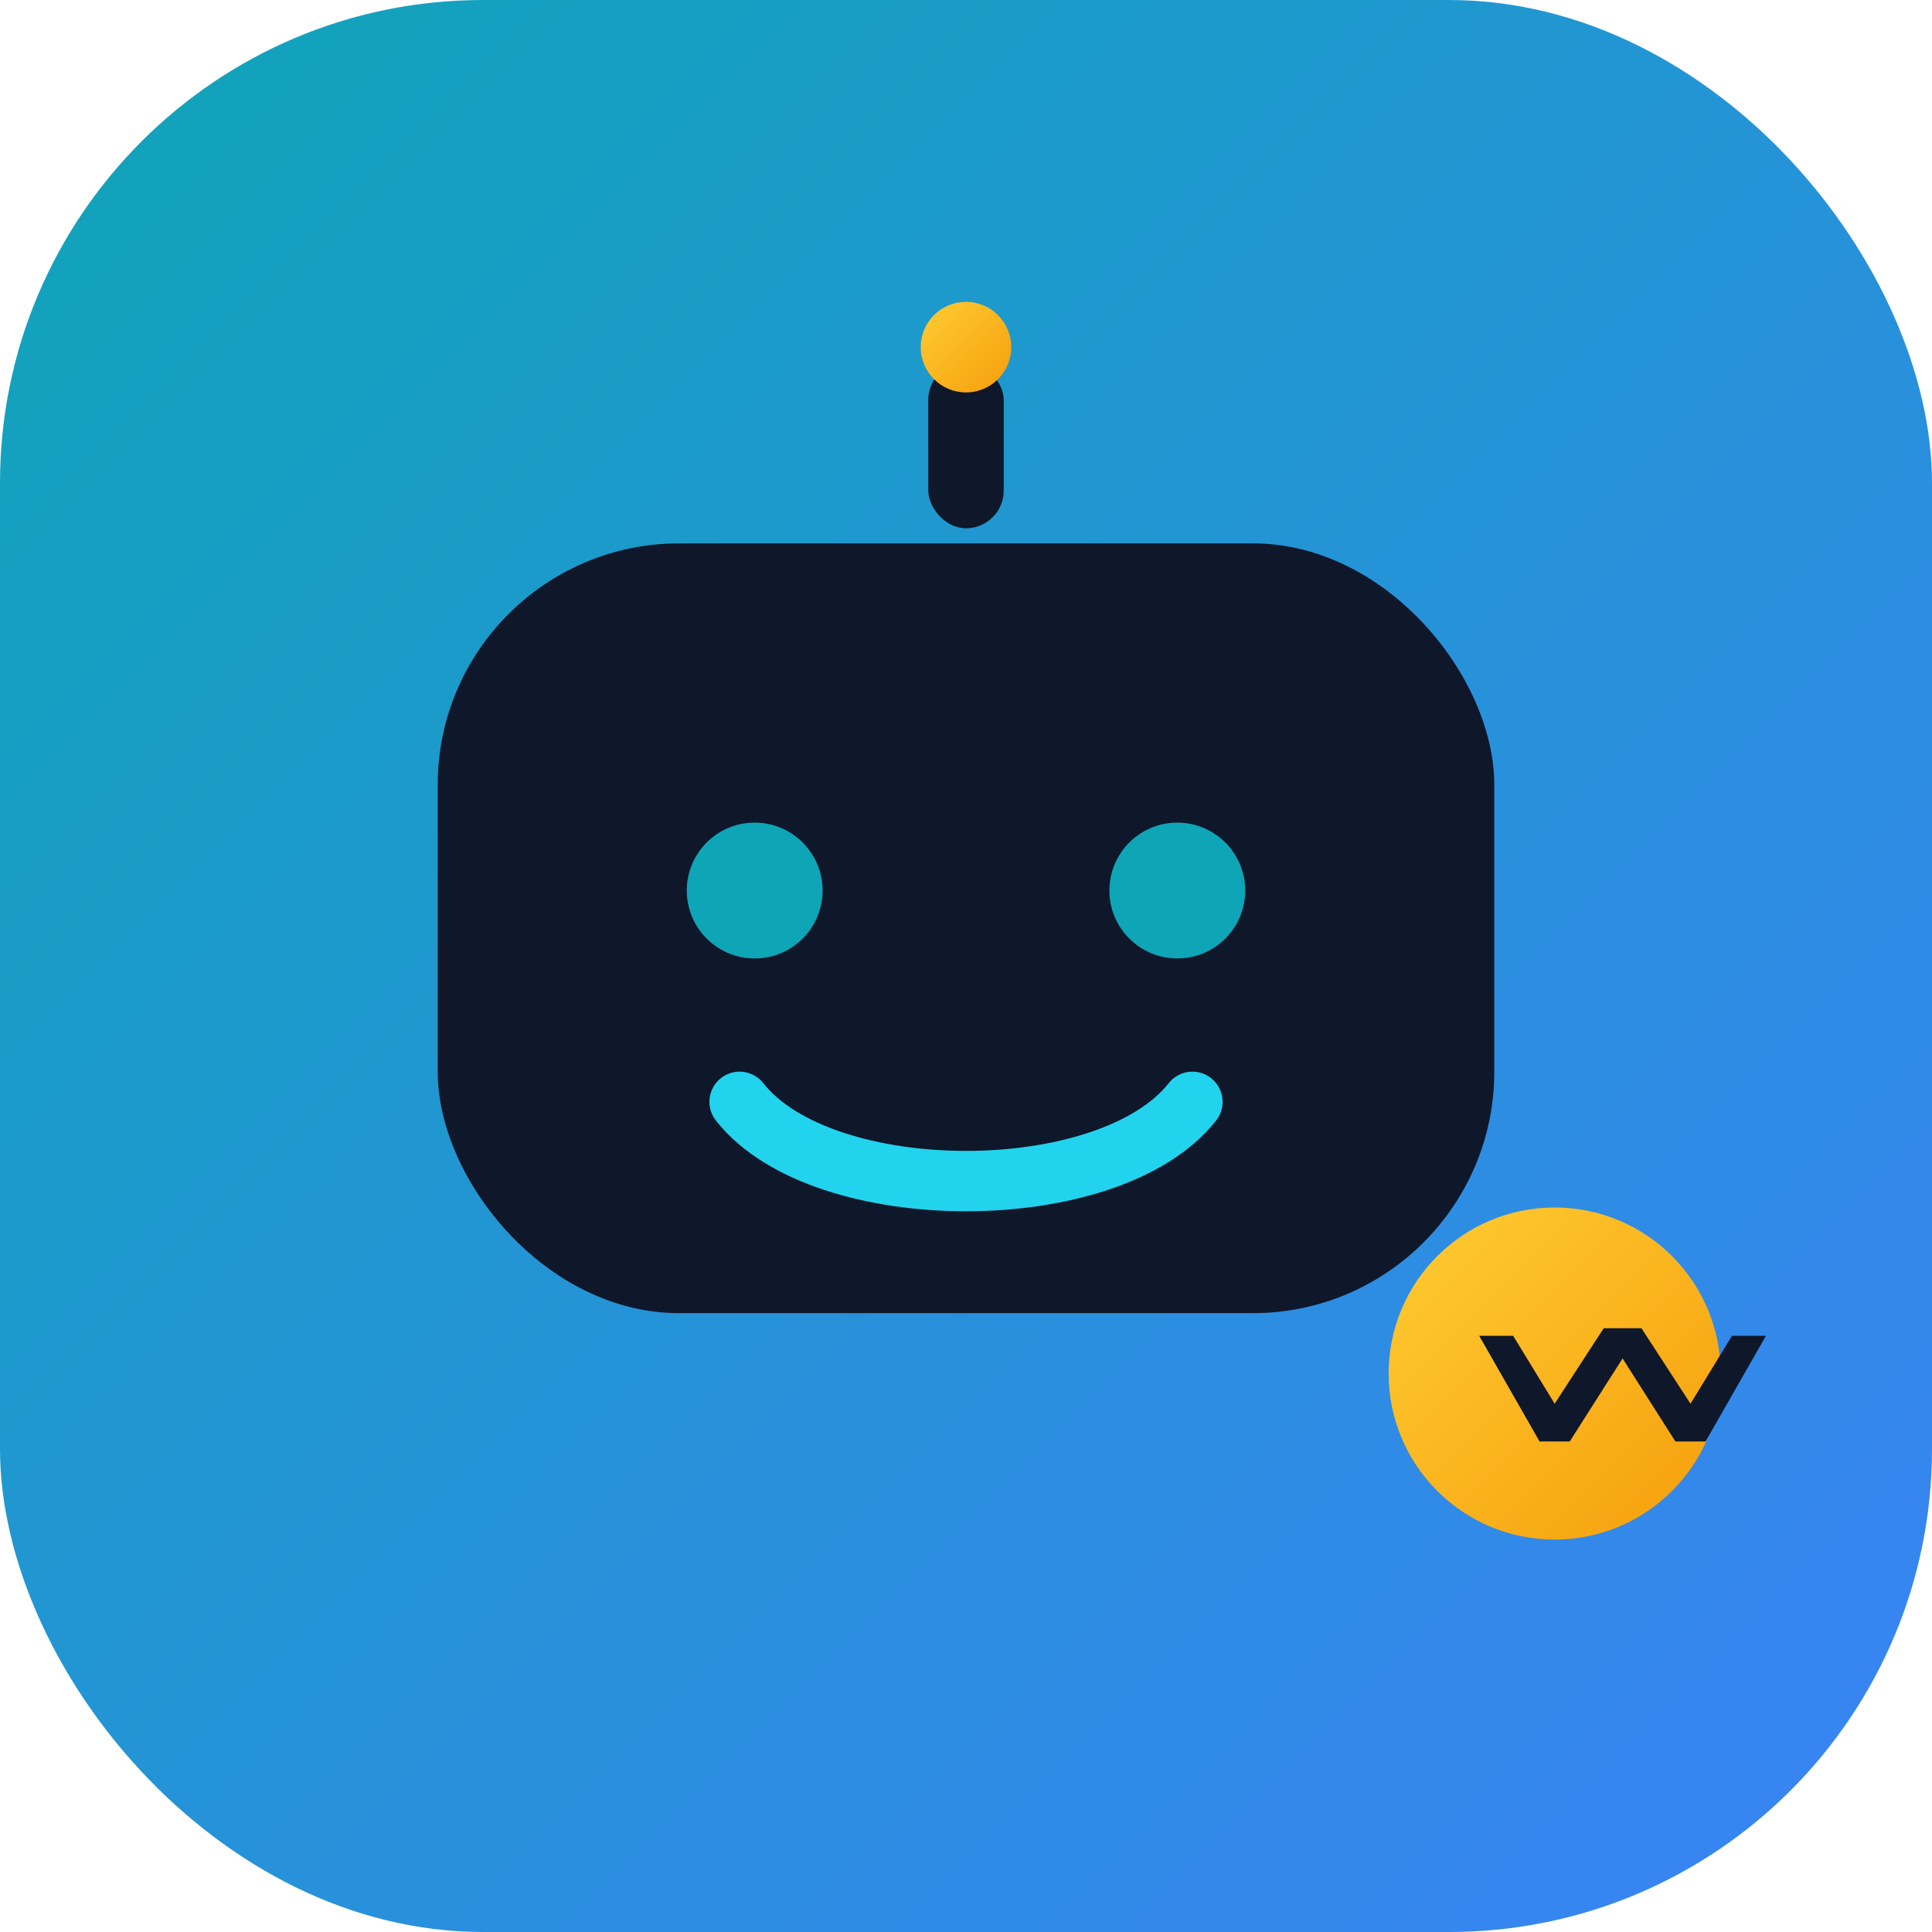 <svg xmlns="http://www.w3.org/2000/svg" viewBox="0 0 512 512" role="img" aria-label="Vendora Bot">
  <defs>
    <linearGradient id="bg" x1="0" y1="0" x2="1" y2="1">
      <stop offset="0" stop-color="#0ea5b7"/>
      <stop offset="1" stop-color="#3b82f6"/>
    </linearGradient>
    <linearGradient id="gold" x1="0" y1="0" x2="1" y2="1">
      <stop offset="0" stop-color="#ffcc33"/>
      <stop offset="1" stop-color="#f59e0b"/>
    </linearGradient>
  </defs>
  <rect x="0" y="0" width="512" height="512" rx="128" ry="128" fill="url(#bg)"/>
  <!-- bot head -->
  <rect x="116" y="144" width="280" height="204" rx="64" ry="64" fill="#0f172a"/>
  <!-- antenna -->
  <rect x="246" y="96" width="20" height="44" rx="10" fill="#0f172a"/>
  <circle cx="256" cy="92" r="12" fill="url(#gold)"/>
  <!-- eyes -->
  <circle cx="200" cy="236" r="18" fill="#0ea5b7"/>
  <circle cx="312" cy="236" r="18" fill="#0ea5b7"/>
  <!-- smile -->
  <path d="M196 292c22 28 98 28 120 0" fill="none" stroke="#22d3ee" stroke-width="16" stroke-linecap="round"/>
  <!-- Vendora V badge -->
  <circle cx="412" cy="364" r="44" fill="url(#gold)"/>
  <path d="M392 354l16 28h8l14-22 14 22h8l16-28h-9l-11 18-13-20h-10l-13 20-11-18z" fill="#0f172a"/>
</svg>

